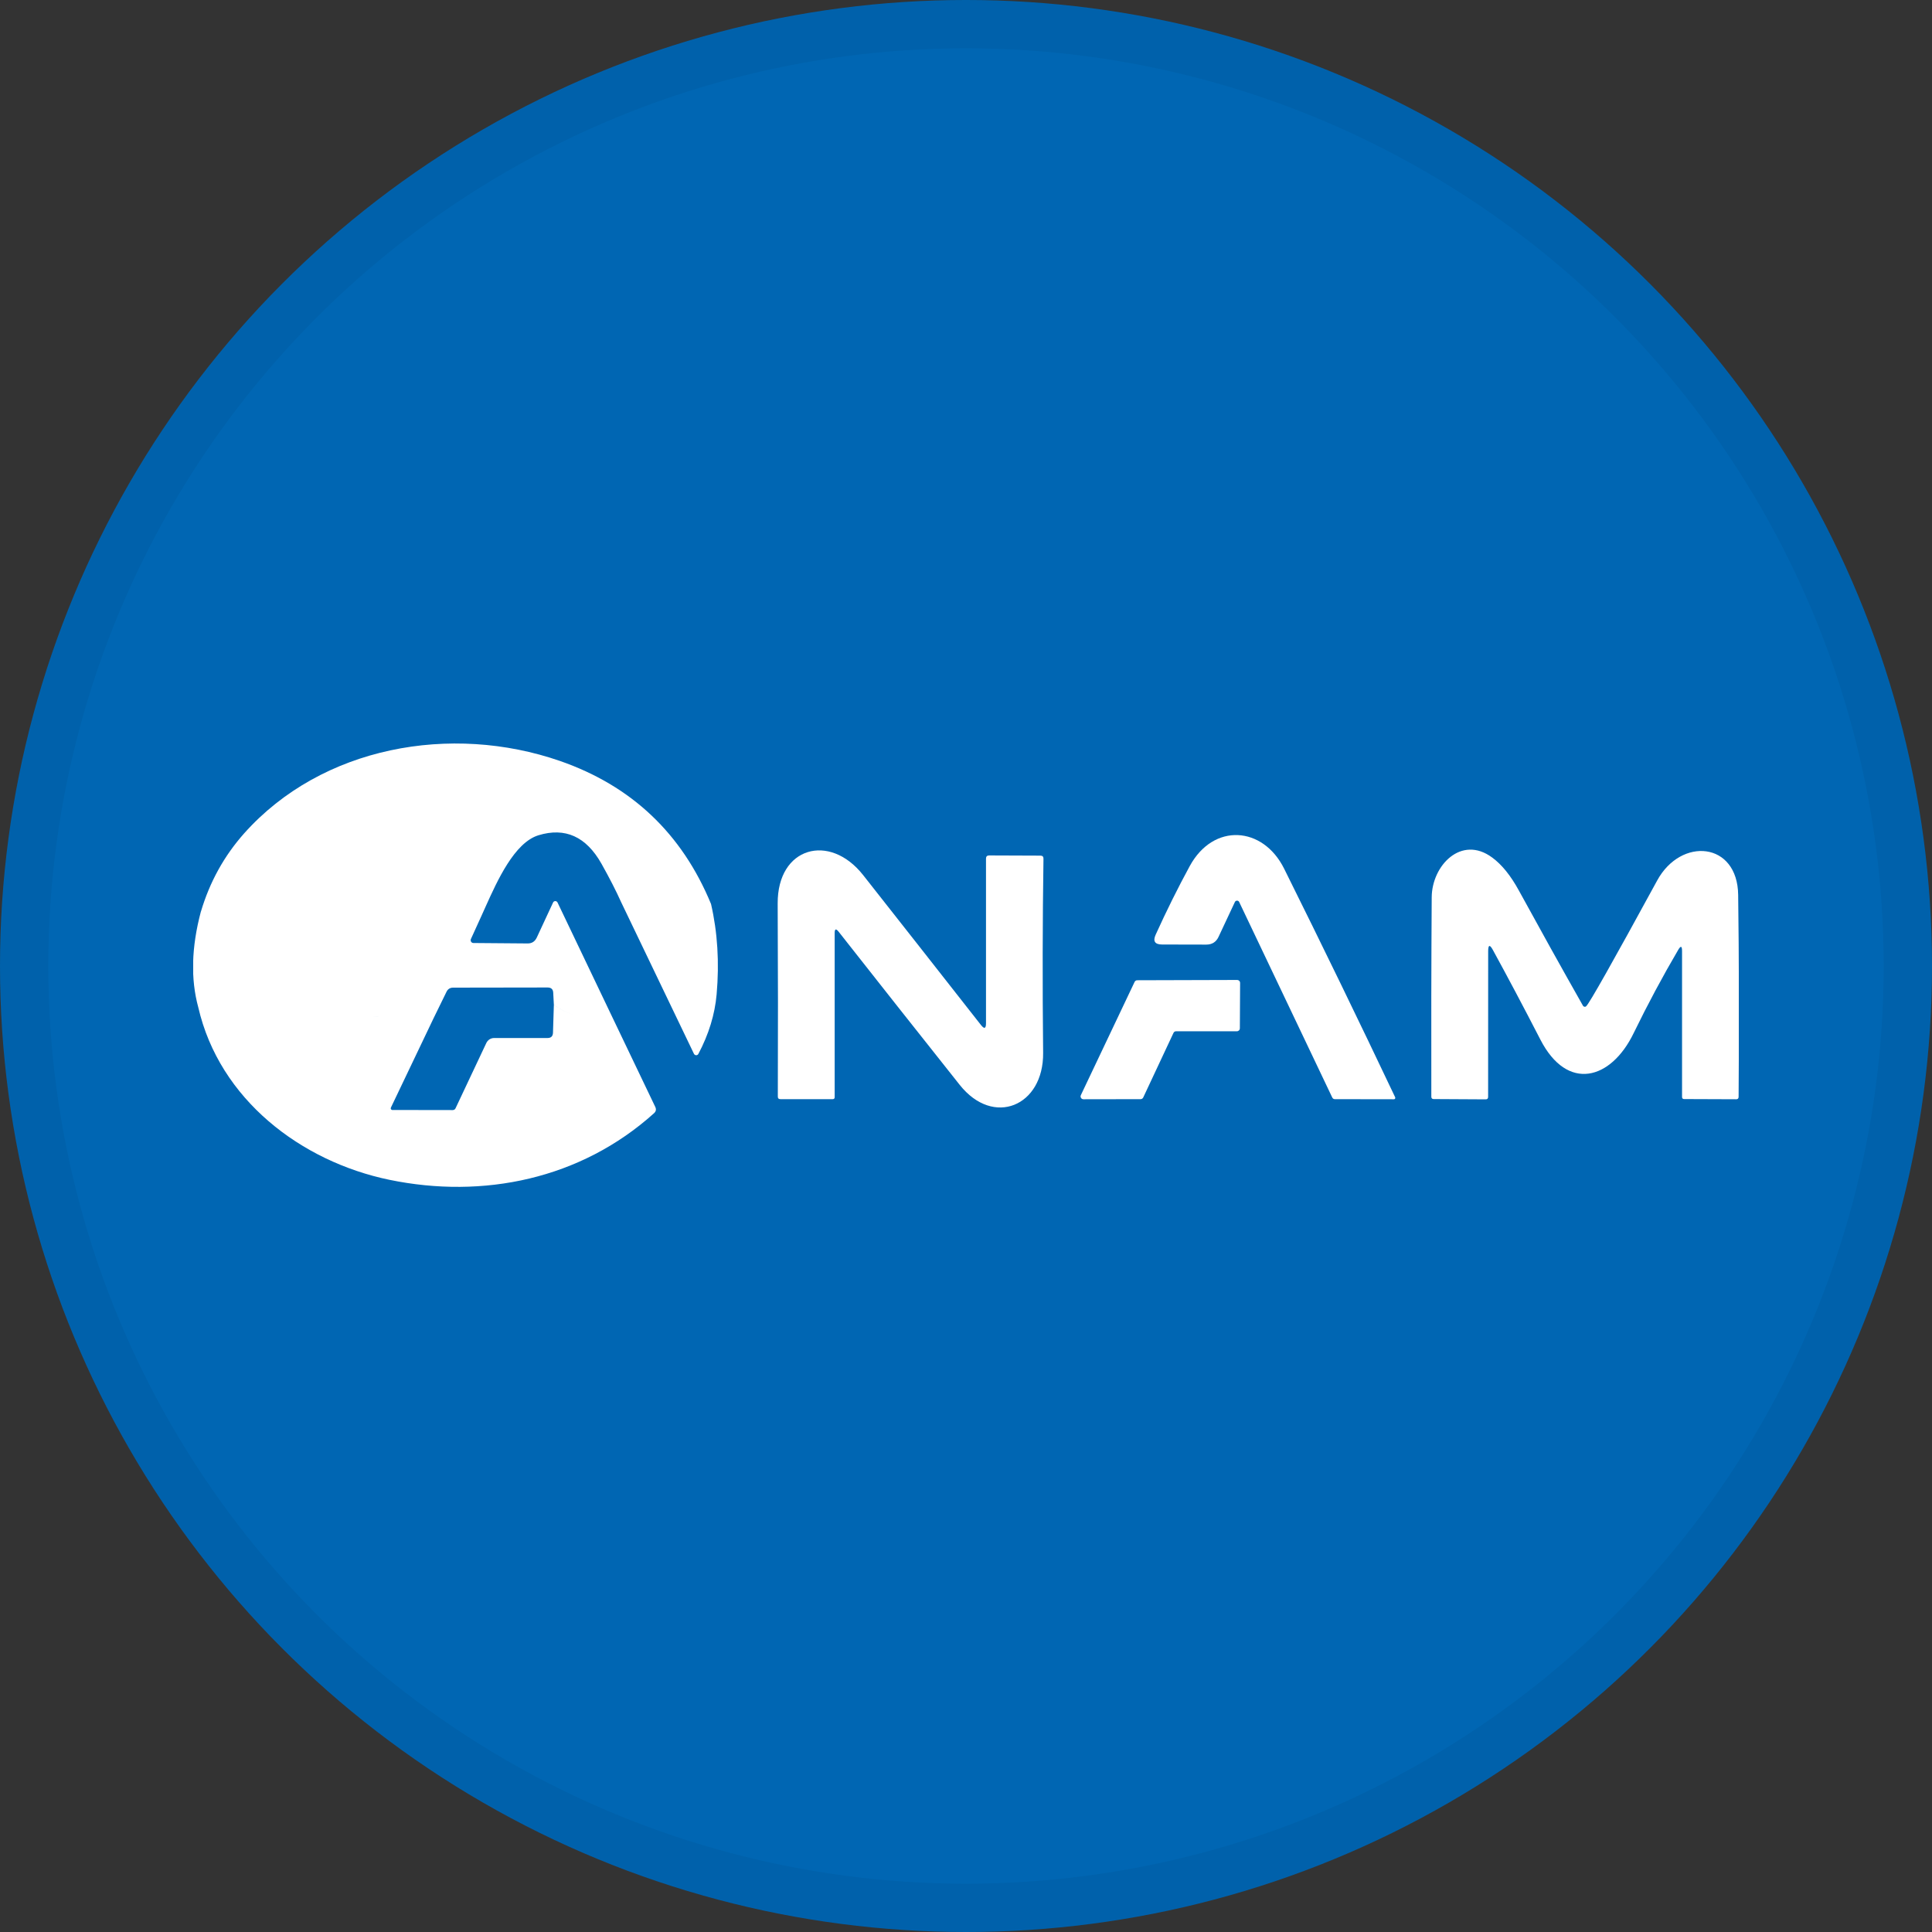 <svg width="40" height="40" viewBox="0 0 40 40" fill="none" xmlns="http://www.w3.org/2000/svg">
<rect x="0" y="0" width="40" height="40" fill="#333333" stroke="none"/>
<circle cx="20" cy="20" r="20" fill="#0066B3"/>
<circle cx="20" cy="20" r="19.5" stroke="black" stroke-opacity="0.05"/>
<g clip-path="url(#clip0_18011_45686)">
<path d="M25.568 18.673L25.228 19.398C25.178 19.504 25.093 19.557 24.975 19.557L24.058 19.555C23.91 19.554 23.866 19.486 23.927 19.351C24.153 18.853 24.388 18.38 24.632 17.932C25.123 17.03 26.148 17.104 26.586 17.984C27.384 19.589 28.15 21.167 28.886 22.719C28.887 22.724 28.888 22.729 28.888 22.733C28.887 22.738 28.886 22.743 28.883 22.747C28.881 22.751 28.878 22.754 28.873 22.756C28.869 22.758 28.865 22.759 28.86 22.759L27.638 22.757C27.612 22.757 27.593 22.745 27.582 22.721L25.655 18.673C25.651 18.665 25.645 18.659 25.637 18.654C25.629 18.649 25.62 18.647 25.611 18.647C25.602 18.647 25.594 18.649 25.586 18.654C25.578 18.659 25.572 18.665 25.568 18.673Z" fill="white"/>
<path d="M20.414 21.184V17.776C20.414 17.733 20.436 17.711 20.479 17.711L21.541 17.715C21.584 17.715 21.605 17.736 21.604 17.778C21.585 19.049 21.582 20.389 21.597 21.799C21.608 22.9 20.568 23.343 19.868 22.459C18.992 21.356 18.157 20.3 17.363 19.29C17.308 19.221 17.281 19.23 17.281 19.317V22.716C17.281 22.743 17.267 22.757 17.24 22.757H16.159C16.121 22.757 16.103 22.739 16.104 22.701C16.109 21.439 16.108 20.108 16.101 18.706C16.095 17.536 17.174 17.236 17.869 18.116C18.622 19.072 19.436 20.107 20.309 21.221C20.379 21.31 20.414 21.298 20.414 21.184Z" fill="white"/>
<path d="M34.825 19.689C34.825 19.583 34.798 19.576 34.745 19.667C34.425 20.212 34.117 20.786 33.823 21.39C33.352 22.363 32.449 22.607 31.892 21.524C31.544 20.848 31.216 20.23 30.909 19.669C30.844 19.55 30.811 19.558 30.811 19.695L30.81 22.71C30.81 22.744 30.793 22.761 30.759 22.761L29.683 22.755C29.651 22.755 29.634 22.739 29.634 22.706C29.631 21.33 29.633 19.954 29.642 18.579C29.645 17.919 30.256 17.281 30.895 17.755C31.095 17.902 31.279 18.13 31.448 18.44C31.887 19.242 32.328 20.036 32.773 20.821C32.776 20.827 32.78 20.832 32.786 20.835C32.791 20.839 32.797 20.842 32.803 20.843C32.81 20.845 32.816 20.844 32.823 20.843C32.829 20.841 32.835 20.838 32.84 20.833C32.903 20.78 33.392 19.913 34.31 18.23C34.803 17.324 35.975 17.427 35.987 18.53C36.004 19.834 36.007 21.227 35.996 22.708C35.996 22.742 35.98 22.759 35.946 22.759L34.87 22.755C34.84 22.755 34.825 22.741 34.825 22.712V19.689Z" fill="white"/>
<path d="M24.296 21.385L23.669 22.723C23.664 22.733 23.656 22.742 23.646 22.748C23.637 22.754 23.626 22.757 23.614 22.757L22.432 22.759C22.422 22.759 22.412 22.756 22.403 22.752C22.394 22.747 22.387 22.74 22.381 22.731C22.376 22.723 22.373 22.713 22.372 22.703C22.372 22.693 22.373 22.683 22.378 22.674L23.491 20.329C23.496 20.319 23.504 20.31 23.514 20.304C23.523 20.298 23.534 20.295 23.546 20.295L25.616 20.289C25.631 20.289 25.647 20.296 25.658 20.307C25.669 20.318 25.675 20.333 25.675 20.349L25.67 21.291C25.67 21.307 25.664 21.322 25.652 21.333C25.641 21.344 25.626 21.351 25.61 21.351H24.35C24.339 21.351 24.328 21.354 24.318 21.36C24.308 21.366 24.301 21.375 24.296 21.385Z" fill="white"/>
<path fill-rule="evenodd" clip-rule="evenodd" d="M12.861 18.68C13.385 18.531 14.005 18.543 14.721 18.716C14.119 17.257 13.076 16.27 11.594 15.755C9.341 14.974 6.663 15.451 5.054 17.255C4.64 17.721 4.342 18.26 4.16 18.873L4.159 18.873C3.963 19.61 3.945 20.27 4.105 20.855L7.688 21.056C7.747 21.059 7.805 21.051 7.86 21.032C7.977 20.99 8.09 20.991 8.198 21.036C8.251 21.059 8.306 21.062 8.363 21.047C8.565 20.988 8.77 21 8.976 21.083L9.245 20.533C9.272 20.478 9.316 20.449 9.379 20.448L11.337 20.445C11.412 20.445 11.451 20.481 11.454 20.555L11.467 20.802C11.661 20.946 11.863 21.024 12.073 21.038C12.13 21.041 12.182 21.024 12.228 20.987C12.316 20.915 12.449 20.904 12.628 20.956L11.543 18.685C11.539 18.677 11.532 18.669 11.524 18.664C11.516 18.659 11.507 18.656 11.497 18.656C11.487 18.656 11.477 18.659 11.469 18.664C11.461 18.669 11.455 18.677 11.451 18.685L11.113 19.412C11.074 19.494 11.01 19.535 10.921 19.533L9.802 19.524C9.792 19.524 9.783 19.522 9.774 19.517C9.766 19.512 9.759 19.506 9.754 19.498C9.748 19.49 9.745 19.48 9.745 19.471C9.744 19.461 9.745 19.452 9.749 19.443L9.972 18.953L9.972 18.953C9.998 18.898 10.025 18.837 10.053 18.773C10.297 18.231 10.651 17.445 11.149 17.293C11.701 17.125 12.135 17.32 12.452 17.881C12.62 18.18 12.756 18.446 12.861 18.68ZM8.976 21.083L8.093 22.932C8.091 22.938 8.09 22.943 8.09 22.949C8.09 22.955 8.092 22.961 8.095 22.965C8.098 22.97 8.102 22.974 8.107 22.977C8.111 22.98 8.117 22.981 8.122 22.981L9.373 22.983C9.386 22.983 9.398 22.979 9.408 22.973C9.418 22.967 9.426 22.957 9.431 22.947L10.069 21.594C10.083 21.564 10.106 21.538 10.134 21.519C10.163 21.501 10.196 21.491 10.23 21.491H11.335C11.409 21.491 11.446 21.455 11.449 21.381L11.467 20.803C11.661 20.946 11.863 21.024 12.073 21.038C12.13 21.041 12.182 21.024 12.228 20.987C12.316 20.915 12.449 20.904 12.628 20.956L13.566 22.916C13.591 22.968 13.582 23.012 13.539 23.05C12.02 24.415 10.004 24.827 8.064 24.427C6.231 24.048 4.543 22.761 4.105 20.855L7.688 21.056C7.747 21.059 7.805 21.052 7.86 21.032C7.977 20.99 8.09 20.991 8.198 21.036C8.251 21.059 8.306 21.062 8.363 21.047C8.565 20.988 8.77 21 8.976 21.083ZM14.837 20.587C14.895 19.925 14.856 19.301 14.721 18.716C14.005 18.543 13.385 18.531 12.861 18.68L14.368 21.819C14.372 21.827 14.379 21.834 14.387 21.839C14.395 21.845 14.404 21.847 14.413 21.847C14.422 21.848 14.432 21.845 14.44 21.84C14.448 21.836 14.454 21.829 14.459 21.82C14.675 21.413 14.8 21.002 14.837 20.587Z" fill="white"/>
</g>
<defs>
<clipPath id="clip0_18011_45686">
<rect width="32" height="9.22" fill="white" transform="translate(4 15.39)"/>
</clipPath>
</defs>
</svg>
